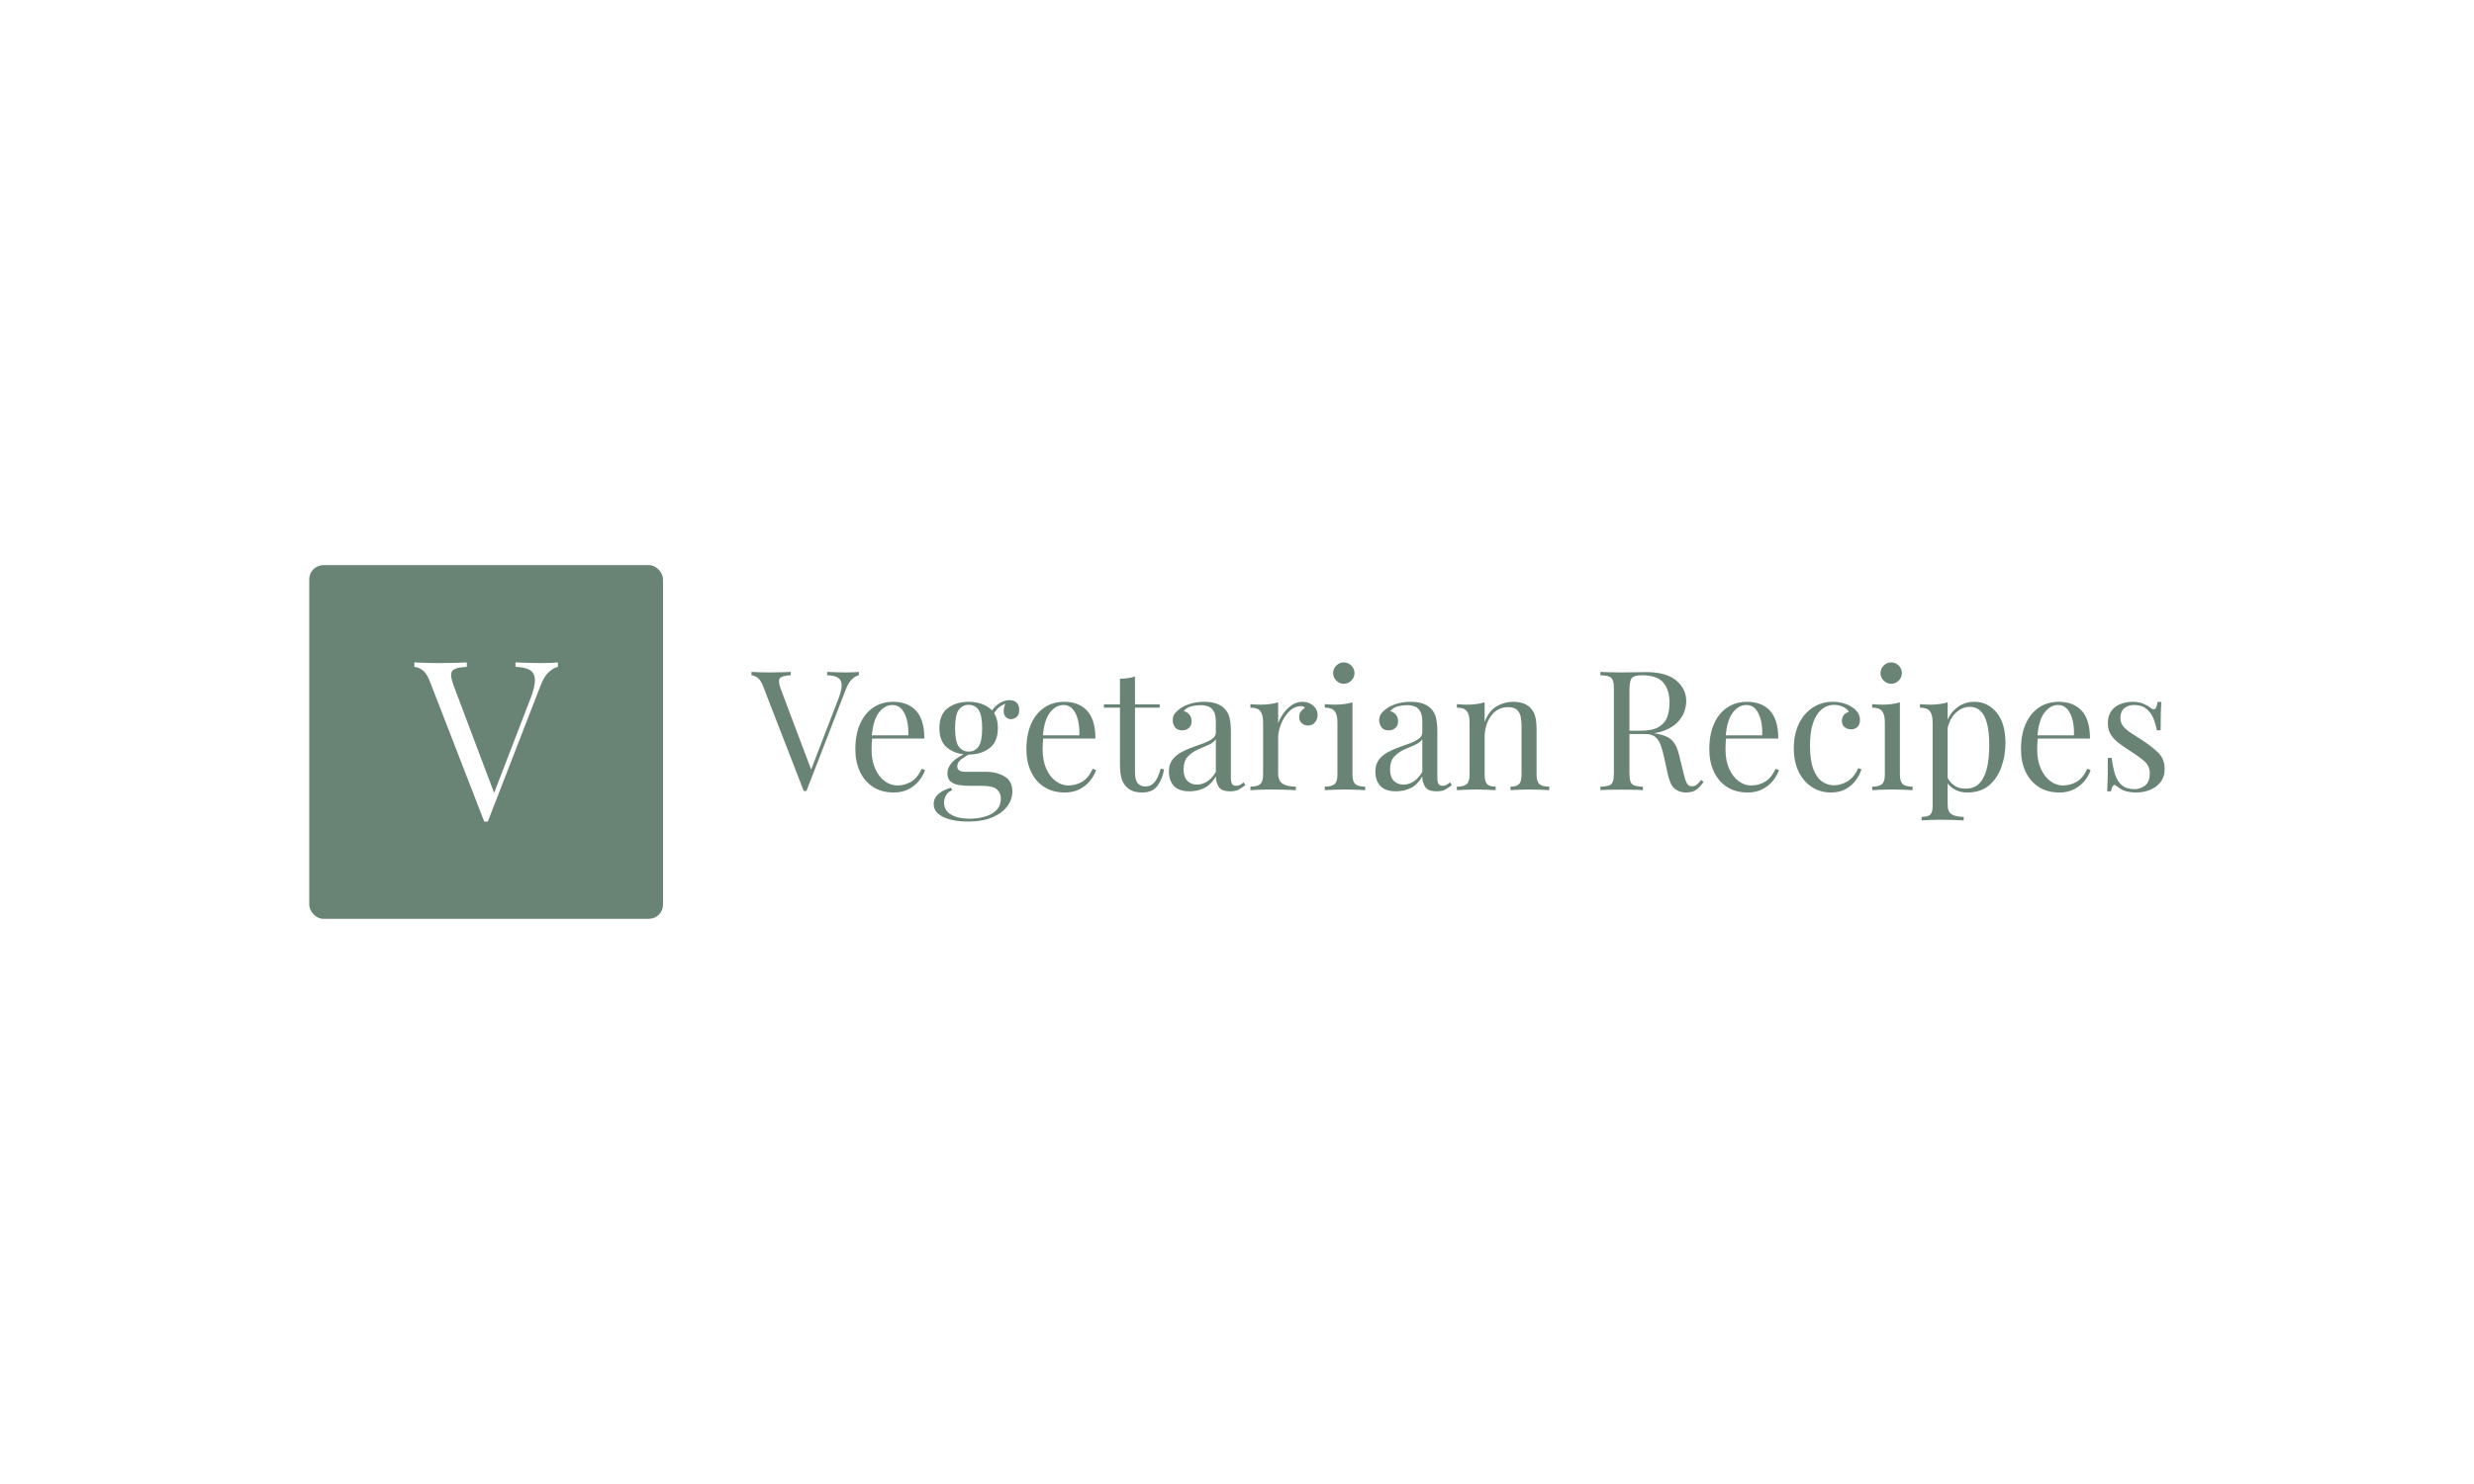 <svg xmlns="http://www.w3.org/2000/svg" version="1.1" xmlns:xlink="http://www.w3.org/1999/xlink" xmlns:svgjs="http://svgjs.dev/svgjs" width="100%" height="100%" viewBox="0 0 1000 600"><rect width="1000" height="600" x="0" y="0" fill="#FFFF"/><g><rect width="333.333" height="333.333" rx="13.333" ry="13.333" y="313.584" fill="#698474" transform="matrix(0.429,0,0,0.429,0,93.963)" x="291.362"/><path d="M525.651 405.251L525.651 405.251L525.651 409.458Q521.678 410.306 517.149 414.308Q512.621 418.311 509.056 427.777L509.056 427.777L459.621 555.251Q459.183 555.251 458.774 555.251Q458.336 555.251 457.926 555.251L457.926 555.251Q457.517 555.251 457.079 555.251Q456.67 555.251 456.232 555.251L456.232 555.251L404.927 422.927Q401.771 414.951 397.769 412.322Q393.766 409.692 390.406 409.458L390.406 409.458L390.406 405.251Q394.613 405.485 400.807 405.689Q407.031 405.894 412.903 405.894L412.903 405.894Q421.113 405.894 428.271 405.689Q435.429 405.485 439.841 405.251L439.841 405.251L439.841 409.458Q429.119 409.897 426.255 413.14Q423.421 416.412 427.424 427.135L427.424 427.135L466.546 530.855L463.186 534.419L499.794 439.347Q504.206 427.982 504.002 421.554Q503.797 415.156 499.152 412.409Q494.535 409.692 485.683 409.458L485.683 409.458L485.683 405.251Q491.789 405.485 498.1 405.689Q504.411 405.894 509.874 405.894L509.874 405.894Q515.367 405.894 518.932 405.689Q522.496 405.485 525.651 405.251Z " fill="white" transform="matrix(0.429,0,0,0.429,0,93.963)"/><path d="M809.216 414.214L809.216 414.214L809.216 417.361Q806.244 417.995 802.855 420.99Q799.467 423.985 796.8 431.067L796.8 431.067L759.814 526.44Q759.486 526.44 759.18 526.44Q758.852 526.44 758.546 526.44L758.546 526.44Q758.24 526.44 757.912 526.44Q757.606 526.44 757.278 526.44L757.278 526.44L718.893 427.439Q716.532 421.471 713.537 419.504Q710.543 417.536 708.029 417.361L708.029 417.361L708.029 414.214Q711.177 414.388 715.811 414.541Q720.467 414.694 724.861 414.694L724.861 414.694Q731.003 414.694 736.359 414.541Q741.714 414.388 745.015 414.214L745.015 414.214L745.015 417.361Q736.993 417.689 734.85 420.116Q732.73 422.564 735.725 430.586L735.725 430.586L764.995 508.188L762.481 510.854L789.871 439.724Q793.172 431.22 793.019 426.411Q792.866 421.624 789.39 419.569Q785.936 417.536 779.313 417.361L779.313 417.361L779.313 414.214Q783.881 414.388 788.603 414.541Q793.325 414.694 797.412 414.694L797.412 414.694Q801.522 414.694 804.189 414.541Q806.856 414.388 809.216 414.214ZM841.481 442.39L841.481 442.39Q855.34 442.39 863.122 450.806Q870.926 459.244 870.926 477.016L870.926 477.016L815.359 477.016L815.206 474.021L855.821 474.021Q856.127 466.327 854.553 459.791Q852.979 453.255 849.591 449.32Q846.203 445.385 840.869 445.385L840.869 445.385Q833.612 445.385 828.037 452.621Q822.441 459.856 821.348 475.595L821.348 475.595L821.808 476.229Q821.501 478.59 821.348 481.432Q821.195 484.251 821.195 487.093L821.195 487.093Q821.195 497.804 824.649 505.499Q828.103 513.215 833.699 517.237Q839.295 521.238 845.263 521.238L845.263 521.238Q852.345 521.238 858.335 517.784Q864.302 514.33 868.412 505.499L868.412 505.499L871.56 506.767Q869.811 511.969 865.876 516.844Q861.942 521.719 855.974 524.779Q849.984 527.861 842.115 527.861L842.115 527.861Q830.792 527.861 822.682 522.659Q814.572 517.478 810.244 508.253Q805.916 499.05 805.916 487.093L805.916 487.093Q805.916 473.234 810.331 463.244Q814.725 453.255 822.769 447.833Q830.792 442.39 841.481 442.39ZM911.847 555.251L911.847 555.251Q903.497 555.251 896.108 553.502Q888.698 551.775 884.216 548.081Q879.735 544.387 879.735 538.725L879.735 538.725Q879.735 533.217 884.151 529.282Q888.545 525.347 896.108 523.292L896.108 523.292L897.048 525.806Q893.594 526.921 891.539 530.222Q889.485 533.523 889.485 537.61L889.485 537.61Q889.485 544.846 896.174 548.715Q902.863 552.562 913.574 552.562L913.574 552.562Q920.656 552.562 927.433 550.748Q934.187 548.956 938.603 544.693Q942.997 540.452 942.997 533.523L942.997 533.523Q942.997 528.32 939.302 524.954Q935.608 521.566 924.744 521.566L924.744 521.566L913.093 521.566Q908.065 521.566 903.344 520.779Q898.622 519.992 895.627 517.478Q892.632 514.942 892.632 509.761L892.632 509.761Q892.632 504.406 897.048 499.444Q901.464 494.482 913.268 489.301L913.268 489.301L915.148 490.722Q909.792 493.542 905.857 496.449Q901.923 499.378 901.923 503.313L901.923 503.313Q901.923 508.341 909.486 508.341L909.486 508.341L929.16 508.341Q938.909 508.341 946.385 512.669Q953.861 516.997 953.861 526.921L953.861 526.921Q953.861 534.31 949.139 540.758Q944.418 547.207 935.062 551.229Q925.684 555.251 911.847 555.251ZM912.634 492.121L912.634 492.121Q900.983 492.121 893.026 486.153Q885.091 480.164 885.091 467.267L885.091 467.267Q885.091 454.195 893.026 448.292Q900.983 442.39 912.634 442.39L912.634 442.39Q924.285 442.39 932.22 448.292Q940.177 454.195 940.177 467.267L940.177 467.267Q940.177 480.164 932.22 486.153Q924.285 492.121 912.634 492.121ZM912.634 489.301L912.634 489.301Q918.601 489.301 921.99 484.579Q925.378 479.858 925.378 467.267L925.378 467.267Q925.378 454.675 921.99 449.954Q918.601 445.232 912.634 445.232L912.634 445.232Q906.797 445.232 903.344 449.954Q899.89 454.675 899.89 467.267L899.89 467.267Q899.89 479.858 903.344 484.579Q906.797 489.301 912.634 489.301ZM935.302 455.462L935.302 455.462L932.46 454.348Q934.668 449.014 940.024 444.904Q945.358 440.817 951.194 440.817L951.194 440.817Q955.282 440.817 957.796 443.112Q960.309 445.385 960.309 449.954L960.309 449.954Q960.309 454.828 957.73 456.796Q955.129 458.763 952.44 458.763L952.44 458.763Q950.079 458.763 948.046 457.102Q945.991 455.462 945.685 451.834Q945.358 448.227 947.893 442.543L947.893 442.543L949.926 443.024Q943.325 445.538 940.483 448.292Q937.663 451.047 935.302 455.462ZM1002.651 442.39L1002.651 442.39Q1016.51 442.39 1024.292 450.806Q1032.096 459.244 1032.096 477.016L1032.096 477.016L976.529 477.016L976.376 474.021L1016.969 474.021Q1017.297 466.327 1015.723 459.791Q1014.149 453.255 1010.761 449.32Q1007.373 445.385 1002.017 445.385L1002.017 445.385Q994.782 445.385 989.208 452.621Q983.612 459.856 982.519 475.595L982.519 475.595L982.978 476.229Q982.672 478.59 982.519 481.432Q982.344 484.251 982.344 487.093L982.344 487.093Q982.344 497.804 985.819 505.499Q989.273 513.215 994.869 517.237Q1000.443 521.238 1006.433 521.238L1006.433 521.238Q1013.515 521.238 1019.505 517.784Q1025.473 514.33 1029.56 505.499L1029.56 505.499L1032.708 506.767Q1030.981 511.969 1027.047 516.844Q1023.112 521.719 1017.144 524.779Q1011.155 527.861 1003.285 527.861L1003.285 527.861Q991.962 527.861 983.852 522.659Q975.742 517.478 971.414 508.253Q967.086 499.05 967.086 487.093L967.086 487.093Q967.086 473.234 971.501 463.244Q975.895 453.255 983.918 447.833Q991.962 442.39 1002.651 442.39ZM1069.388 418.476L1069.388 418.476L1069.388 444.751L1092.691 444.751L1092.691 447.899L1069.388 447.899L1069.388 508.821Q1069.388 516.21 1072.055 519.205Q1074.744 522.2 1079.466 522.2L1079.466 522.2Q1084.187 522.2 1087.641 518.33Q1091.117 514.483 1093.631 505.346L1093.631 505.346L1096.778 506.133Q1095.204 515.27 1090.548 521.566Q1085.914 527.861 1076.318 527.861L1076.318 527.861Q1070.962 527.861 1067.508 526.528Q1064.033 525.172 1061.366 522.659L1061.366 522.659Q1057.89 519.052 1056.557 514.002Q1055.223 508.975 1055.223 500.624L1055.223 500.624L1055.223 447.899L1040.119 447.899L1040.119 444.751L1055.223 444.751L1055.223 420.684Q1059.158 420.509 1062.787 420.05Q1066.394 419.569 1069.388 418.476ZM1120.846 526.746L1120.846 526.746Q1110.615 526.746 1105.981 521.631Q1101.347 516.516 1101.347 508.035L1101.347 508.035Q1101.347 501.411 1104.56 497.083Q1107.796 492.755 1112.823 490Q1117.873 487.246 1123.447 485.279Q1129.043 483.311 1134.071 481.432Q1139.12 479.53 1142.334 477.169Q1145.569 474.808 1145.569 471.201L1145.569 471.201L1145.569 461.43Q1145.569 454.828 1143.601 451.375Q1141.634 447.899 1138.333 446.719Q1135.011 445.538 1130.923 445.538L1130.923 445.538Q1126.988 445.538 1122.507 446.653Q1118.026 447.746 1115.337 451.2L1115.337 451.2Q1118.332 451.834 1120.54 454.348Q1122.747 456.883 1122.747 460.818L1122.747 460.818Q1122.747 464.753 1120.234 467.026Q1117.698 469.299 1113.763 469.299L1113.763 469.299Q1109.216 469.299 1107.074 466.392Q1104.954 463.485 1104.954 459.856L1104.954 459.856Q1104.954 455.768 1107.009 453.255Q1109.042 450.741 1112.189 448.533L1112.189 448.533Q1115.818 446.019 1121.567 444.205Q1127.316 442.39 1134.552 442.39L1134.552 442.39Q1141 442.39 1145.569 443.899Q1150.137 445.385 1153.11 448.227L1153.11 448.227Q1157.22 451.987 1158.466 457.43Q1159.734 462.851 1159.734 470.414L1159.734 470.414L1159.734 514.155Q1159.734 517.937 1160.827 519.751Q1161.942 521.566 1164.608 521.566L1164.608 521.566Q1166.816 521.566 1168.456 520.626Q1170.117 519.664 1171.691 518.265L1171.691 518.265L1173.418 520.932Q1170.117 523.445 1167.122 525.107Q1164.128 526.746 1159.1 526.746L1159.1 526.746Q1150.924 526.746 1148.236 522.506Q1145.569 518.265 1145.569 512.756L1145.569 512.756Q1140.519 521.085 1134.158 523.926Q1127.775 526.746 1120.846 526.746ZM1127.775 520.451L1127.775 520.451Q1132.497 520.451 1137.065 517.696Q1141.634 514.942 1145.569 508.494L1145.569 508.494L1145.569 477.65Q1143.208 481.104 1138.246 483.158Q1133.284 485.213 1128.016 487.64Q1122.747 490.088 1118.966 494.263Q1115.184 498.416 1115.184 506.133L1115.184 506.133Q1115.184 513.368 1118.813 516.91Q1122.42 520.451 1127.775 520.451ZM1227.083 442.39L1227.083 442.39Q1231.346 442.39 1234.559 444.117Q1237.794 445.866 1239.608 448.62Q1241.423 451.375 1241.423 454.828L1241.423 454.828Q1241.423 458.763 1238.975 461.758Q1236.526 464.753 1232.439 464.753L1232.439 464.753Q1229.138 464.753 1226.624 462.61Q1224.11 460.49 1224.11 456.555L1224.11 456.555Q1224.11 453.561 1225.75 451.44Q1227.411 449.32 1229.444 448.052L1229.444 448.052Q1228.351 446.478 1226.143 446.478L1226.143 446.478Q1219.541 446.478 1214.667 451.44Q1209.77 456.402 1207.016 463.332Q1204.262 470.261 1204.262 476.076L1204.262 476.076L1204.262 509.434Q1204.262 517.15 1208.765 519.751Q1213.246 522.353 1220.962 522.353L1220.962 522.353L1220.962 525.653Q1217.334 525.5 1210.732 525.26Q1204.109 525.019 1196.72 525.019L1196.72 525.019Q1191.364 525.019 1186.096 525.26Q1180.828 525.5 1178.139 525.653L1178.139 525.653L1178.139 522.353Q1184.588 522.353 1187.342 519.992Q1190.097 517.631 1190.097 511.007L1190.097 511.007L1190.097 461.758Q1190.097 454.675 1187.583 451.287Q1185.069 447.899 1178.139 447.899L1178.139 447.899L1178.139 444.598Q1183.189 445.079 1187.911 445.079L1187.911 445.079Q1192.457 445.079 1196.633 444.511Q1200.808 443.964 1204.262 442.871L1204.262 442.871L1204.262 462.545Q1206.01 457.976 1209.224 453.342Q1212.459 448.686 1217.028 445.538Q1221.574 442.39 1227.083 442.39ZM1266.124 405.251L1266.124 405.251Q1270.212 405.251 1273.207 408.246Q1276.201 411.241 1276.201 415.328L1276.201 415.328Q1276.201 419.416 1273.207 422.411Q1270.212 425.406 1266.124 425.406L1266.124 425.406Q1262.036 425.406 1259.042 422.411Q1256.047 419.416 1256.047 415.328L1256.047 415.328Q1256.047 411.241 1259.042 408.246Q1262.036 405.251 1266.124 405.251ZM1274.299 442.871L1274.299 442.871L1274.299 511.007Q1274.299 517.631 1277.054 519.992Q1279.808 522.353 1286.279 522.353L1286.279 522.353L1286.279 525.653Q1283.59 525.5 1278.169 525.26Q1272.726 525.019 1267.217 525.019L1267.217 525.019Q1261.883 525.019 1256.375 525.26Q1250.866 525.5 1248.177 525.653L1248.177 525.653L1248.177 522.353Q1254.626 522.353 1257.38 519.992Q1260.135 517.631 1260.135 511.007L1260.135 511.007L1260.135 461.758Q1260.135 454.675 1257.621 451.287Q1255.107 447.899 1248.177 447.899L1248.177 447.899L1248.177 444.598Q1253.227 445.079 1257.949 445.079L1257.949 445.079Q1262.495 445.079 1266.671 444.511Q1270.846 443.964 1274.299 442.871ZM1315.395 526.746L1315.395 526.746Q1305.165 526.746 1300.509 521.631Q1295.875 516.516 1295.875 508.035L1295.875 508.035Q1295.875 501.411 1299.088 497.083Q1302.323 492.755 1307.351 490Q1312.401 487.246 1317.975 485.279Q1323.571 483.311 1328.599 481.432Q1333.648 479.53 1336.861 477.169Q1340.097 474.808 1340.097 471.201L1340.097 471.201L1340.097 461.43Q1340.097 454.828 1338.129 451.375Q1336.162 447.899 1332.861 446.719Q1329.56 445.538 1325.451 445.538L1325.451 445.538Q1321.516 445.538 1317.035 446.653Q1312.554 447.746 1309.887 451.2L1309.887 451.2Q1312.86 451.834 1315.067 454.348Q1317.275 456.883 1317.275 460.818L1317.275 460.818Q1317.275 464.753 1314.761 467.026Q1312.248 469.299 1308.313 469.299L1308.313 469.299Q1303.744 469.299 1301.624 466.392Q1299.482 463.485 1299.482 459.856L1299.482 459.856Q1299.482 455.768 1301.536 453.255Q1303.591 450.741 1306.739 448.533L1306.739 448.533Q1310.346 446.019 1316.095 444.205Q1321.844 442.39 1329.079 442.39L1329.079 442.39Q1335.528 442.39 1340.097 443.899Q1344.665 445.385 1347.66 448.227L1347.66 448.227Q1351.748 451.987 1352.994 457.43Q1354.262 462.851 1354.262 470.414L1354.262 470.414L1354.262 514.155Q1354.262 517.937 1355.355 519.751Q1356.469 521.566 1359.136 521.566L1359.136 521.566Q1361.344 521.566 1363.005 520.626Q1364.645 519.664 1366.219 518.265L1366.219 518.265L1367.946 520.932Q1364.645 523.445 1361.65 525.107Q1358.677 526.746 1353.628 526.746L1353.628 526.746Q1345.452 526.746 1342.763 522.506Q1340.097 518.265 1340.097 512.756L1340.097 512.756Q1335.069 521.085 1328.686 523.926Q1322.303 526.746 1315.395 526.746ZM1322.303 520.451L1322.303 520.451Q1327.025 520.451 1331.593 517.696Q1336.162 514.942 1340.097 508.494L1340.097 508.494L1340.097 477.65Q1337.736 481.104 1332.774 483.158Q1327.812 485.213 1322.543 487.64Q1317.275 490.088 1313.494 494.263Q1309.712 498.416 1309.712 506.133L1309.712 506.133Q1309.712 513.368 1313.341 516.91Q1316.969 520.451 1322.303 520.451ZM1425.567 442.39L1425.567 442.39Q1431.535 442.39 1435.557 443.964Q1439.557 445.538 1442.246 448.38L1442.246 448.38Q1445.241 451.528 1446.487 456.249Q1447.755 460.971 1447.755 468.993L1447.755 468.993L1447.755 511.007Q1447.755 517.631 1450.509 519.992Q1453.263 522.353 1459.712 522.353L1459.712 522.353L1459.712 525.653Q1457.045 525.5 1451.536 525.26Q1446.028 525.019 1440.825 525.019L1440.825 525.019Q1435.623 525.019 1430.682 525.26Q1425.72 525.5 1423.207 525.653L1423.207 525.653L1423.207 522.353Q1428.868 522.353 1431.229 519.992Q1433.59 517.631 1433.59 511.007L1433.59 511.007L1433.59 465.54Q1433.59 460.643 1432.803 456.555Q1432.016 452.468 1429.262 449.954Q1426.507 447.44 1420.846 447.44L1420.846 447.44Q1410.921 447.44 1404.866 455.703Q1398.811 463.966 1398.811 476.076L1398.811 476.076L1398.811 511.007Q1398.811 517.631 1401.172 519.992Q1403.533 522.353 1409.195 522.353L1409.195 522.353L1409.195 525.653Q1406.681 525.5 1401.719 525.26Q1396.756 525.019 1391.554 525.019L1391.554 525.019Q1386.373 525.019 1380.865 525.26Q1375.356 525.5 1372.667 525.653L1372.667 525.653L1372.667 522.353Q1379.138 522.353 1381.892 519.992Q1384.646 517.631 1384.646 511.007L1384.646 511.007L1384.646 461.758Q1384.646 454.675 1382.111 451.287Q1379.597 447.899 1372.667 447.899L1372.667 447.899L1372.667 444.598Q1377.717 445.079 1382.439 445.079L1382.439 445.079Q1387.007 445.079 1391.16 444.511Q1395.336 443.964 1398.811 442.871L1398.811 442.871L1398.811 461.43Q1402.899 450.741 1410.222 446.566Q1417.523 442.39 1425.567 442.39ZM1507.868 417.361L1507.868 414.214Q1511.169 414.388 1516.525 414.541Q1521.88 414.694 1527.083 414.694L1527.083 414.694Q1534.471 414.694 1541.248 414.541Q1548.002 414.388 1550.844 414.388L1550.844 414.388Q1569.884 414.388 1579.327 422.258Q1588.77 430.127 1588.77 441.756L1588.77 441.756Q1588.77 446.478 1586.891 451.834Q1584.989 457.189 1580.355 461.911Q1575.698 466.633 1567.676 469.693Q1559.654 472.775 1547.369 472.775L1547.369 472.775L1532.264 472.775L1532.264 469.627L1545.795 469.627Q1556.987 469.627 1562.889 466.086Q1568.791 462.545 1570.911 456.643Q1573.032 450.741 1573.032 443.505L1573.032 443.505Q1573.032 431.067 1567.13 424.225Q1561.227 417.361 1546.91 417.361L1546.91 417.361Q1539.674 417.361 1537.466 420.05Q1535.258 422.717 1535.258 430.914L1535.258 430.914L1535.258 508.975Q1535.258 514.636 1536.198 517.478Q1537.138 520.298 1539.893 521.238Q1542.647 522.2 1548.002 522.506L1548.002 522.506L1548.002 525.653Q1544.396 525.347 1538.953 525.26Q1533.531 525.172 1528.023 525.172L1528.023 525.172Q1521.88 525.172 1516.525 525.26Q1511.169 525.347 1507.868 525.653L1507.868 525.653L1507.868 522.506Q1513.224 522.2 1515.978 521.238Q1518.733 520.298 1519.673 517.478Q1520.613 514.636 1520.613 508.975L1520.613 508.975L1520.613 430.914Q1520.613 425.078 1519.673 422.323Q1518.733 419.569 1515.978 418.542Q1513.224 417.536 1507.868 417.361L1507.868 417.361ZM1533.204 472.775L1532.898 470.086Q1541.401 470.414 1546.276 470.808Q1551.15 471.201 1554.232 471.507Q1557.293 471.835 1560.135 472.294L1560.135 472.294Q1570.671 474.021 1575.305 478.677Q1579.961 483.311 1582.169 493.083L1582.169 493.083L1586.104 509.128Q1587.678 516.057 1589.317 519.117Q1590.978 522.2 1594.432 522.025L1594.432 522.025Q1597.121 521.872 1598.913 520.298Q1600.728 518.724 1602.782 516.057L1602.782 516.057L1605.143 517.784Q1601.842 522.659 1598.301 525.26Q1594.76 527.861 1588.29 527.861L1588.29 527.861Q1582.475 527.861 1578.059 524.385Q1573.666 520.932 1571.458 510.854L1571.458 510.854L1568.004 495.116Q1566.583 488.361 1564.769 483.399Q1562.954 478.437 1559.741 475.595Q1556.506 472.775 1550.21 472.775L1550.21 472.775L1533.204 472.775ZM1646.064 442.39L1646.064 442.39Q1659.901 442.39 1667.705 450.806Q1675.487 459.244 1675.487 477.016L1675.487 477.016L1619.942 477.016L1619.767 474.021L1660.382 474.021Q1660.688 466.327 1659.114 459.791Q1657.541 453.255 1654.174 449.32Q1650.786 445.385 1645.43 445.385L1645.43 445.385Q1638.195 445.385 1632.599 452.621Q1627.025 459.856 1625.91 475.595L1625.91 475.595L1626.391 476.229Q1626.063 478.59 1625.91 481.432Q1625.757 484.251 1625.757 487.093L1625.757 487.093Q1625.757 497.804 1629.211 505.499Q1632.686 513.215 1638.26 517.237Q1643.856 521.238 1649.846 521.238L1649.846 521.238Q1656.928 521.238 1662.896 517.784Q1668.886 514.33 1672.973 505.499L1672.973 505.499L1676.121 506.767Q1674.394 511.969 1670.459 516.844Q1666.525 521.719 1660.535 524.779Q1654.568 527.861 1646.698 527.861L1646.698 527.861Q1635.353 527.861 1627.243 522.659Q1619.155 517.478 1614.827 508.253Q1610.499 499.05 1610.499 487.093L1610.499 487.093Q1610.499 473.234 1614.893 463.244Q1619.308 453.255 1627.331 447.833Q1635.353 442.39 1646.064 442.39ZM1726.791 442.39L1726.791 442.39Q1731.841 442.39 1736.563 443.658Q1741.284 444.904 1745.066 447.44L1745.066 447.44Q1748.673 449.801 1750.575 452.861Q1752.455 455.921 1752.455 459.55L1752.455 459.55Q1752.455 463.791 1750.094 466.086Q1747.733 468.36 1744.104 468.36L1744.104 468.36Q1740.65 468.36 1738.049 466.327Q1735.448 464.272 1735.448 460.49L1735.448 460.49Q1735.448 456.883 1737.415 454.675Q1739.383 452.468 1742.071 451.834L1742.071 451.834Q1740.497 449.014 1736.475 447.112Q1732.475 445.232 1727.906 445.232L1727.906 445.232Q1723.972 445.232 1720.037 447.112Q1716.102 449.014 1712.801 453.342Q1709.479 457.67 1707.446 465.146Q1705.391 472.622 1705.391 483.792L1705.391 483.792Q1705.391 497.629 1708.539 505.827Q1711.687 514.002 1716.802 517.543Q1721.917 521.085 1728.059 521.085L1728.059 521.085Q1734.202 521.085 1740.497 517.478Q1746.793 513.849 1750.881 504.887L1750.881 504.887L1753.875 505.98Q1752.302 511.007 1748.673 516.123Q1745.066 521.238 1739.23 524.56Q1733.415 527.861 1724.912 527.861L1724.912 527.861Q1715.162 527.861 1707.293 522.812Q1699.423 517.784 1694.767 508.428Q1690.133 499.05 1690.133 486.153L1690.133 486.153Q1690.133 473.234 1694.767 463.397Q1699.423 453.561 1707.752 447.986Q1716.102 442.39 1726.791 442.39ZM1781.877 405.251L1781.877 405.251Q1785.987 405.251 1788.96 408.246Q1791.955 411.241 1791.955 415.328L1791.955 415.328Q1791.955 419.416 1788.96 422.411Q1785.987 425.406 1781.877 425.406L1781.877 425.406Q1777.79 425.406 1774.795 422.411Q1771.822 419.416 1771.822 415.328L1771.822 415.328Q1771.822 411.241 1774.795 408.246Q1777.79 405.251 1781.877 405.251ZM1790.075 442.871L1790.075 442.871L1790.075 511.007Q1790.075 517.631 1792.829 519.992Q1795.583 522.353 1802.032 522.353L1802.032 522.353L1802.032 525.653Q1799.365 525.5 1793.922 525.26Q1788.501 525.019 1782.992 525.019L1782.992 525.019Q1777.637 525.019 1772.128 525.26Q1766.619 525.5 1763.953 525.653L1763.953 525.653L1763.953 522.353Q1770.401 522.353 1773.155 519.992Q1775.91 517.631 1775.91 511.007L1775.91 511.007L1775.91 461.758Q1775.91 454.675 1773.396 451.287Q1770.86 447.899 1763.953 447.899L1763.953 447.899L1763.953 444.598Q1768.98 445.079 1773.702 445.079L1773.702 445.079Q1778.271 445.079 1782.446 444.511Q1786.599 443.964 1790.075 442.871ZM1835.083 442.871L1835.083 442.871L1835.083 539.512Q1835.083 546.267 1839.106 548.562Q1843.106 550.835 1850.188 550.835L1850.188 550.835L1850.188 554.136Q1846.735 553.983 1840.592 553.743Q1834.45 553.502 1827.52 553.502L1827.52 553.502Q1822.645 553.502 1817.858 553.743Q1813.049 553.983 1810.535 554.136L1810.535 554.136L1810.535 550.835Q1816.197 550.835 1818.558 548.781Q1820.919 546.748 1820.919 541.086L1820.919 541.086L1820.919 461.758Q1820.919 454.675 1818.405 451.287Q1815.891 447.899 1808.961 447.899L1808.961 447.899L1808.961 444.598Q1813.989 445.079 1818.711 445.079L1818.711 445.079Q1823.279 445.079 1827.455 444.511Q1831.63 443.964 1835.083 442.871ZM1860.266 442.39L1860.266 442.39Q1872.704 442.39 1881.12 452.38Q1889.536 462.392 1889.536 481.432L1889.536 481.432Q1889.536 492.755 1885.841 503.466Q1882.147 514.155 1874.278 521.019Q1866.408 527.861 1853.489 527.861L1853.489 527.861Q1846.101 527.861 1840.68 524.385Q1835.237 520.932 1833.357 516.057L1833.357 516.057L1834.93 513.849Q1837.138 518.265 1841.292 521.238Q1845.467 524.232 1851.762 524.232L1851.762 524.232Q1860.572 524.232 1865.468 518.724Q1870.343 513.215 1872.31 504.012Q1874.278 494.81 1874.278 483.639L1874.278 483.639Q1874.278 471.048 1872.223 463.004Q1870.19 454.981 1866.08 451.047Q1861.993 447.112 1856.025 447.112L1856.025 447.112Q1848.309 447.112 1842.013 453.495Q1835.717 459.856 1833.991 472.775L1833.991 472.775L1832.089 470.567Q1833.816 457.189 1841.619 449.801Q1849.401 442.39 1860.266 442.39ZM1939.747 442.39L1939.747 442.39Q1953.606 442.39 1961.388 450.806Q1969.17 459.244 1969.17 477.016L1969.17 477.016L1913.625 477.016L1913.472 474.021L1954.065 474.021Q1954.393 466.327 1952.819 459.791Q1951.245 453.255 1947.857 449.32Q1944.469 445.385 1939.113 445.385L1939.113 445.385Q1931.877 445.385 1926.281 452.621Q1920.707 459.856 1919.592 475.595L1919.592 475.595L1920.073 476.229Q1919.767 478.59 1919.592 481.432Q1919.439 484.251 1919.439 487.093L1919.439 487.093Q1919.439 497.804 1922.915 505.499Q1926.369 513.215 1931.965 517.237Q1937.539 521.238 1943.529 521.238L1943.529 521.238Q1950.611 521.238 1956.579 517.784Q1962.568 514.33 1966.656 505.499L1966.656 505.499L1969.804 506.767Q1968.077 511.969 1964.142 516.844Q1960.207 521.719 1954.218 524.779Q1948.25 527.861 1940.381 527.861L1940.381 527.861Q1929.036 527.861 1920.948 522.659Q1912.838 517.478 1908.51 508.253Q1904.181 499.05 1904.181 487.093L1904.181 487.093Q1904.181 473.234 1908.575 463.244Q1912.991 453.255 1921.013 447.833Q1929.036 442.39 1939.747 442.39ZM2009.304 442.39L2009.304 442.39Q2015.599 442.39 2020.015 444.445Q2024.431 446.478 2026.464 448.227L2026.464 448.227Q2031.666 452.468 2032.759 442.543L2032.759 442.543L2036.388 442.543Q2036.06 446.959 2035.907 453.014Q2035.754 459.069 2035.754 469.299L2035.754 469.299L2032.125 469.299Q2031.185 463.485 2028.912 457.976Q2026.617 452.468 2022.223 448.926Q2017.807 445.385 2010.725 445.385L2010.725 445.385Q2005.216 445.385 2001.522 448.446Q1997.828 451.528 1997.828 457.495L1997.828 457.495Q1997.828 462.217 2000.647 465.605Q2003.489 468.993 2008.058 471.901Q2012.626 474.808 2017.96 478.284L2017.96 478.284Q2026.944 484.098 2033.24 490.088Q2039.536 496.056 2039.536 505.827L2039.536 505.827Q2039.536 513.062 2035.754 517.937Q2031.972 522.812 2025.917 525.347Q2019.862 527.861 2012.626 527.861L2012.626 527.861Q2009.151 527.861 2006.09 527.315Q2003.008 526.746 2000.188 525.653L2000.188 525.653Q1998.615 524.866 1996.953 523.773Q1995.314 522.659 1993.74 521.413L1993.74 521.413Q1992.166 520.145 1990.898 521.478Q1989.63 522.812 1989.018 526.746L1989.018 526.746L1985.39 526.746Q1985.696 521.719 1985.87 514.483Q1986.023 507.248 1986.023 495.269L1986.023 495.269L1989.63 495.269Q1990.745 504.1 1992.778 510.701Q1994.833 517.303 1999.248 521.019Q2003.642 524.713 2011.512 524.713L2011.512 524.713Q2016.233 524.713 2020.889 521.413Q2025.524 518.09 2025.524 509.761L2025.524 509.761Q2025.524 502.832 2020.496 498.416Q2015.446 494.023 2007.73 489.148L2007.73 489.148Q2002.068 485.519 1997.106 481.891Q1992.166 478.284 1989.084 473.715Q1986.023 469.146 1986.023 462.698L1986.023 462.698Q1986.023 455.615 1989.237 451.134Q1992.472 446.653 1997.828 444.511Q2003.183 442.39 2009.304 442.39Z " fill="#698474" transform="matrix(0.429,0,0,0.429,0,93.963)"/></g></svg>